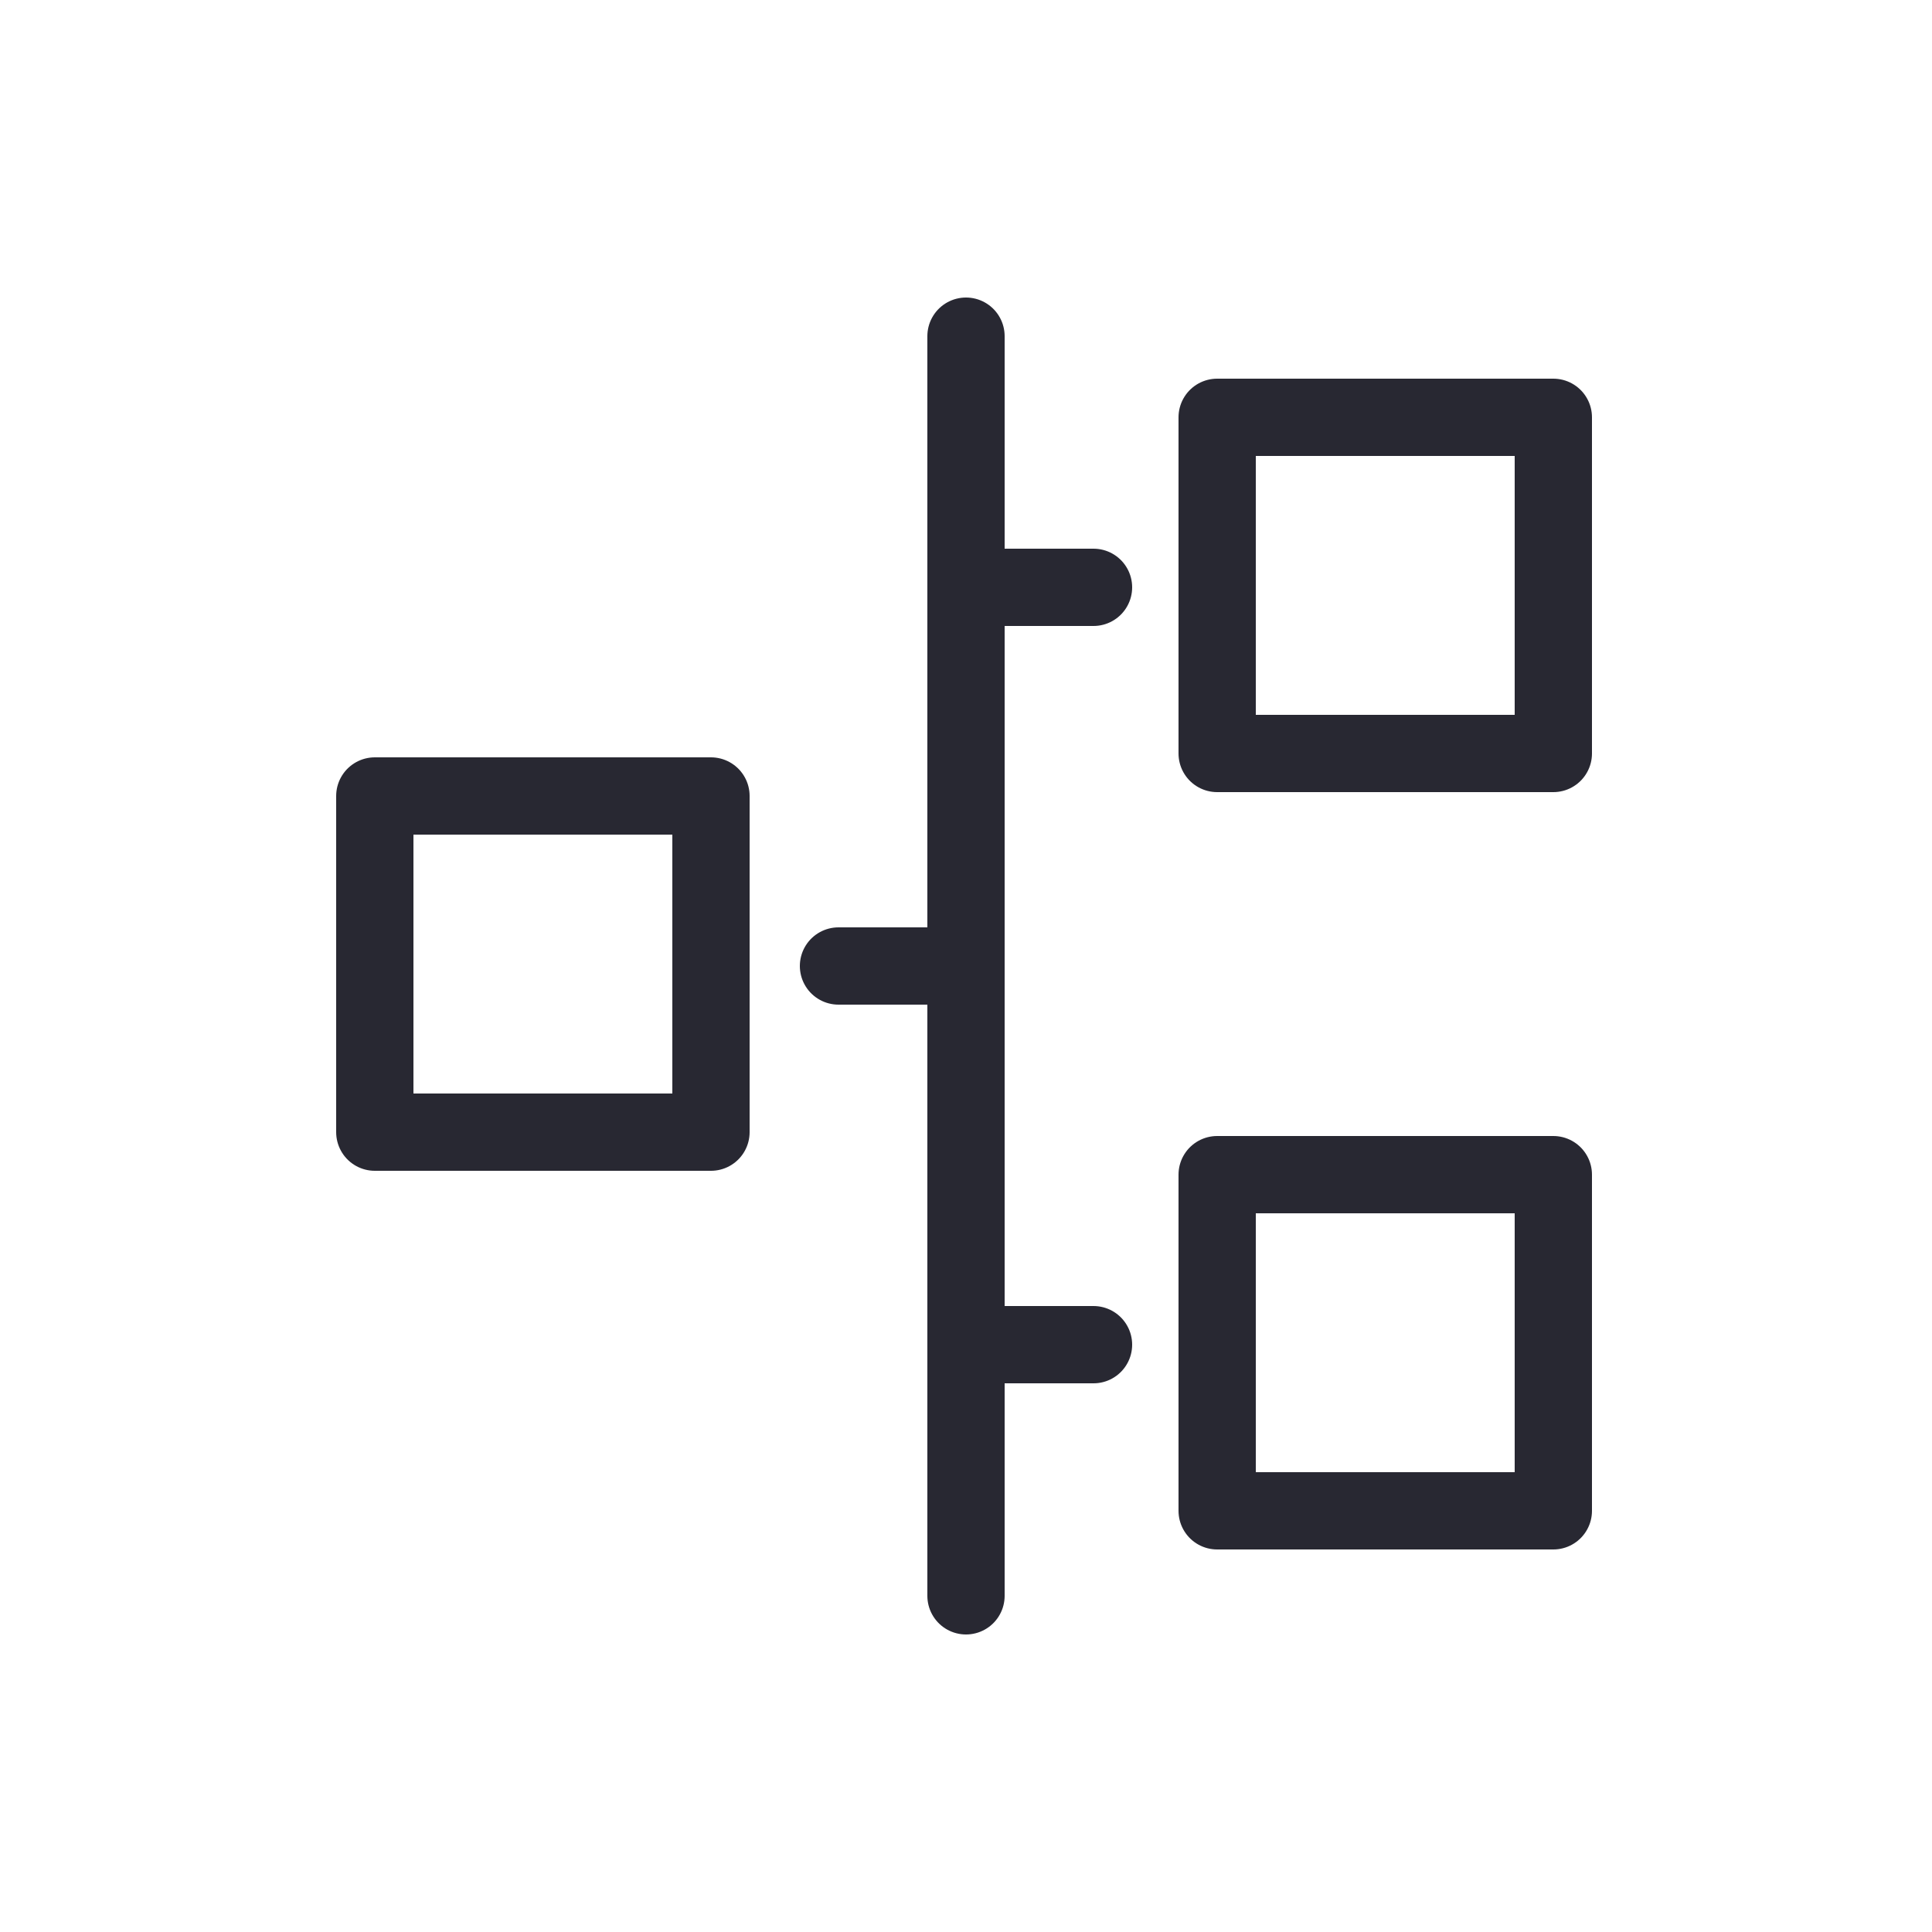 <?xml version="1.0" encoding="utf-8"?>
<!-- Generator: Adobe Illustrator 25.2.3, SVG Export Plug-In . SVG Version: 6.00 Build 0)  -->
<svg version="1.1" xmlns="http://www.w3.org/2000/svg" xmlns:xlink="http://www.w3.org/1999/xlink" x="0px" y="0px"
	 viewBox="0 0 50 50" style="enable-background:new 0 0 50 50;" xml:space="preserve">
<style type="text/css">
	.st0{fill:none;stroke:#282832;stroke-width:2;stroke-linecap:round;stroke-linejoin:round;}
	.st1{display:none;}
	.st2{display:inline;}
</style>
<g id="Layer_2">
	<g id="Group_5031" transform="translate(-3 -1)">
		<line id="Line_43" class="st0" x1="28" y1="9.7" x2="28" y2="42.3"/>
		<rect id="Rectangle_175" x="34.5" y="11.8" class="st0" width="8.7" height="8.7"/>
		<line id="Line_44" class="st0" x1="31.3" y1="16.2" x2="28" y2="16.2"/>
		<rect id="Rectangle_176" x="34.5" y="31.4" class="st0" width="8.7" height="8.7"/>
		<line id="Line_45" class="st0" x1="31.3" y1="35.8" x2="28" y2="35.8"/>
		<rect id="Rectangle_177" x="12.7" y="21.6" class="st0" width="8.7" height="8.7"/>
		<line id="Line_46" class="st0" x1="24.7" y1="26" x2="28" y2="26"/>
	</g>
</g>
<g id="Layer_3" class="st1">
	<g id="Group_5030" transform="translate(-3 -2.591)" class="st2">
		<rect id="Rectangle_172" x="12.4" y="12.8" class="st0" width="11" height="11"/>
		<rect id="Rectangle_173" x="31.4" y="31.8" class="st0" width="11" height="11"/>
		<rect id="Rectangle_174" x="12.4" y="31.8" class="st0" width="11" height="11"/>
		<path id="Path_11774" class="st0" d="M30.7,17.7l4.6,4.6l8.4-9.9"/>
	</g>
</g>
</svg>

